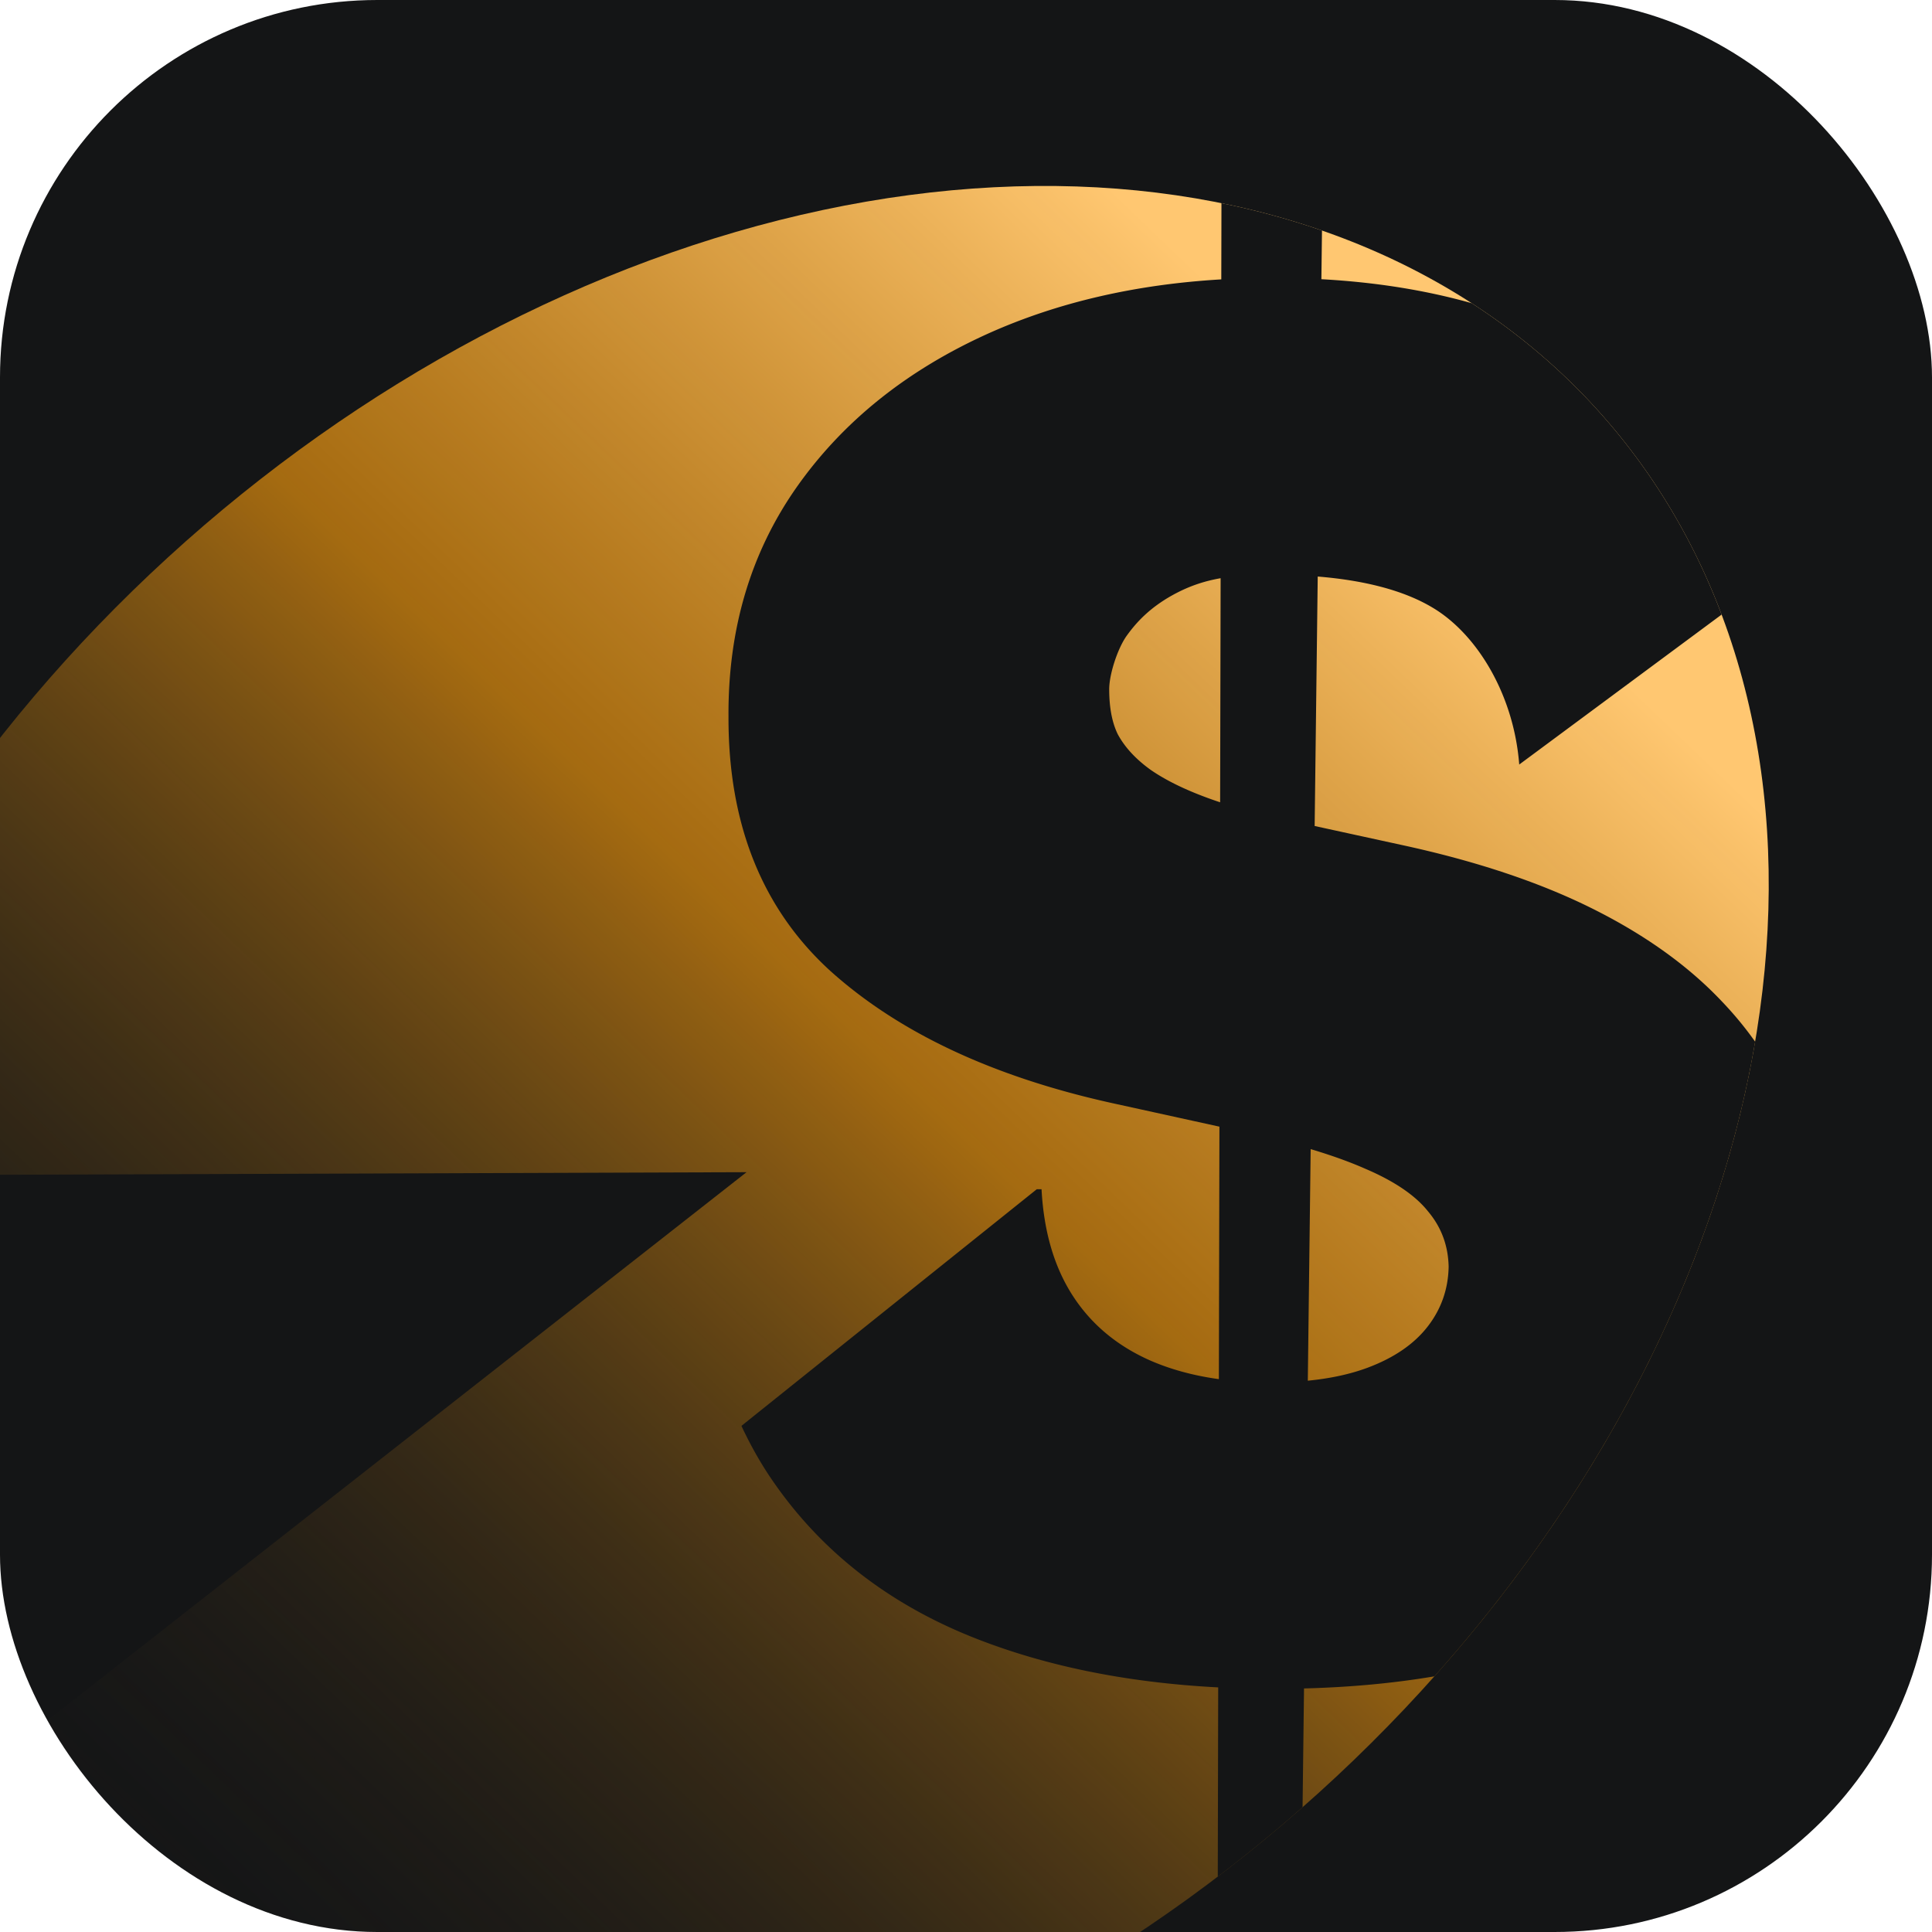 <svg xmlns="http://www.w3.org/2000/svg" width="1024" height="1024" fill="none"><g clip-path="url(#a)"><path fill="#141516" d="M0 30C0 13.431 13.431 0 30 0h964c16.57 0 30 13.431 30 30v964c0 16.57-13.43 30-30 30H30c-16.569 0-30-13.43-30-30V30Z"/><path fill="url(#b)" d="M-77.145 992.085C-9.66 1068.36 110.36 1141.62 227.619 1143.92c117.258 2.3 244.062-36.07 359.452-108.76 115.39-72.691 212.459-175.355 275.164-291.025 62.704-115.67 87.291-237.421 69.695-345.129-17.596-107.708-76.321-194.925-166.468-247.237-90.147-52.312-206.321-66.587-329.319-40.464-122.998 26.122-245.457 91.077-347.138 184.13-101.68 93.052-176.496 208.631-212.079 327.633l518.755-1.783-472.826 370.8Z"/><path fill="#141516" fill-rule="evenodd" d="M760.277 888.489c-21.523 3.647-44.562 5.787-69.116 6.421l-.775 62.966a817.427 817.427 0 0 1-44.939 36.79l.22-100.313c-49.322-2.563-93.194-11.623-131.615-27.179-45.951-18.699-81.707-47.5-107.27-86.402-5.111-7.897-9.713-16.24-13.805-25.027l156.531-125.422 2.53-.003c1.187 22.314 6.661 41.062 16.421 56.244 9.761 15.182 23.461 26.679 41.099 34.492 10.905 4.768 23.061 8.075 36.467 9.922l.294-133.828-56.759-12.457c-63.11-13.93-112.894-37.253-149.351-69.97-36.226-32.955-54.258-77.921-54.095-134.897-.288-46.293 11.724-86.785 36.038-121.475 24.545-34.928 58.495-62.152 101.847-81.671 36.597-16.39 77.698-25.923 123.305-28.6l.089-40.401c18.326 3.714 36.119 8.556 53.284 14.513l-.317 25.797c28.649 1.568 55.201 5.803 79.656 12.704 61.275 39.662 106.578 96.376 132.478 165.048l-107.277 79.483c-2.767-36.14-21.52-67.921-44.657-82.393-16.659-10.419-39.067-15.361-62.141-17.253l-1.629 132.223 45.697 9.963c39.444 8.499 73.208 19.734 101.292 33.707 28.084 13.972 51.068 30.444 68.952 49.414 6.462 6.77 12.304 13.85 17.526 21.241-10.822 63.626-33.717 128.727-68.022 192.009-27.729 51.15-62.177 99.757-101.958 144.354ZM693.17 731.797c12.1-1.188 22.736-3.509 31.909-6.964 13.911-5.24 24.457-12.493 31.636-21.761 7.18-9.267 10.878-19.836 11.096-31.706-.246-11.158-3.853-20.887-10.822-29.188-6.737-8.538-17.881-16.121-33.43-22.749-8.134-3.592-17.76-7.052-28.877-10.38l-1.512 122.748Zm-46.474-306.565.261-118.771c-8.101 1.421-15.473 3.798-22.889 7.593-14.507 7.423-21.998 16.14-26.807 22.783-4.808 6.642-9.36 20.406-9.359 28.499 0 8.093 1.064 16.736 4.552 23.854 3.72 6.88 9.526 13.164 17.42 18.852 7.893 5.45 17.989 10.424 30.289 14.919a223.21 223.21 0 0 0 6.533 2.271Z" clip-rule="evenodd"/></g><defs><linearGradient id="b" x1="931.5" x2="91.091" y1="251" y2="1127.74" gradientUnits="userSpaceOnUse"><stop offset=".105" stop-color="#FFC771"/><stop offset=".448" stop-color="#E6910E" stop-opacity=".69"/><stop offset=".928" stop-color="#1E1E1E" stop-opacity=".05"/></linearGradient><clipPath id="a"><rect width="1024" height="1024" fill="#fff" rx="200"/></clipPath></defs></svg>